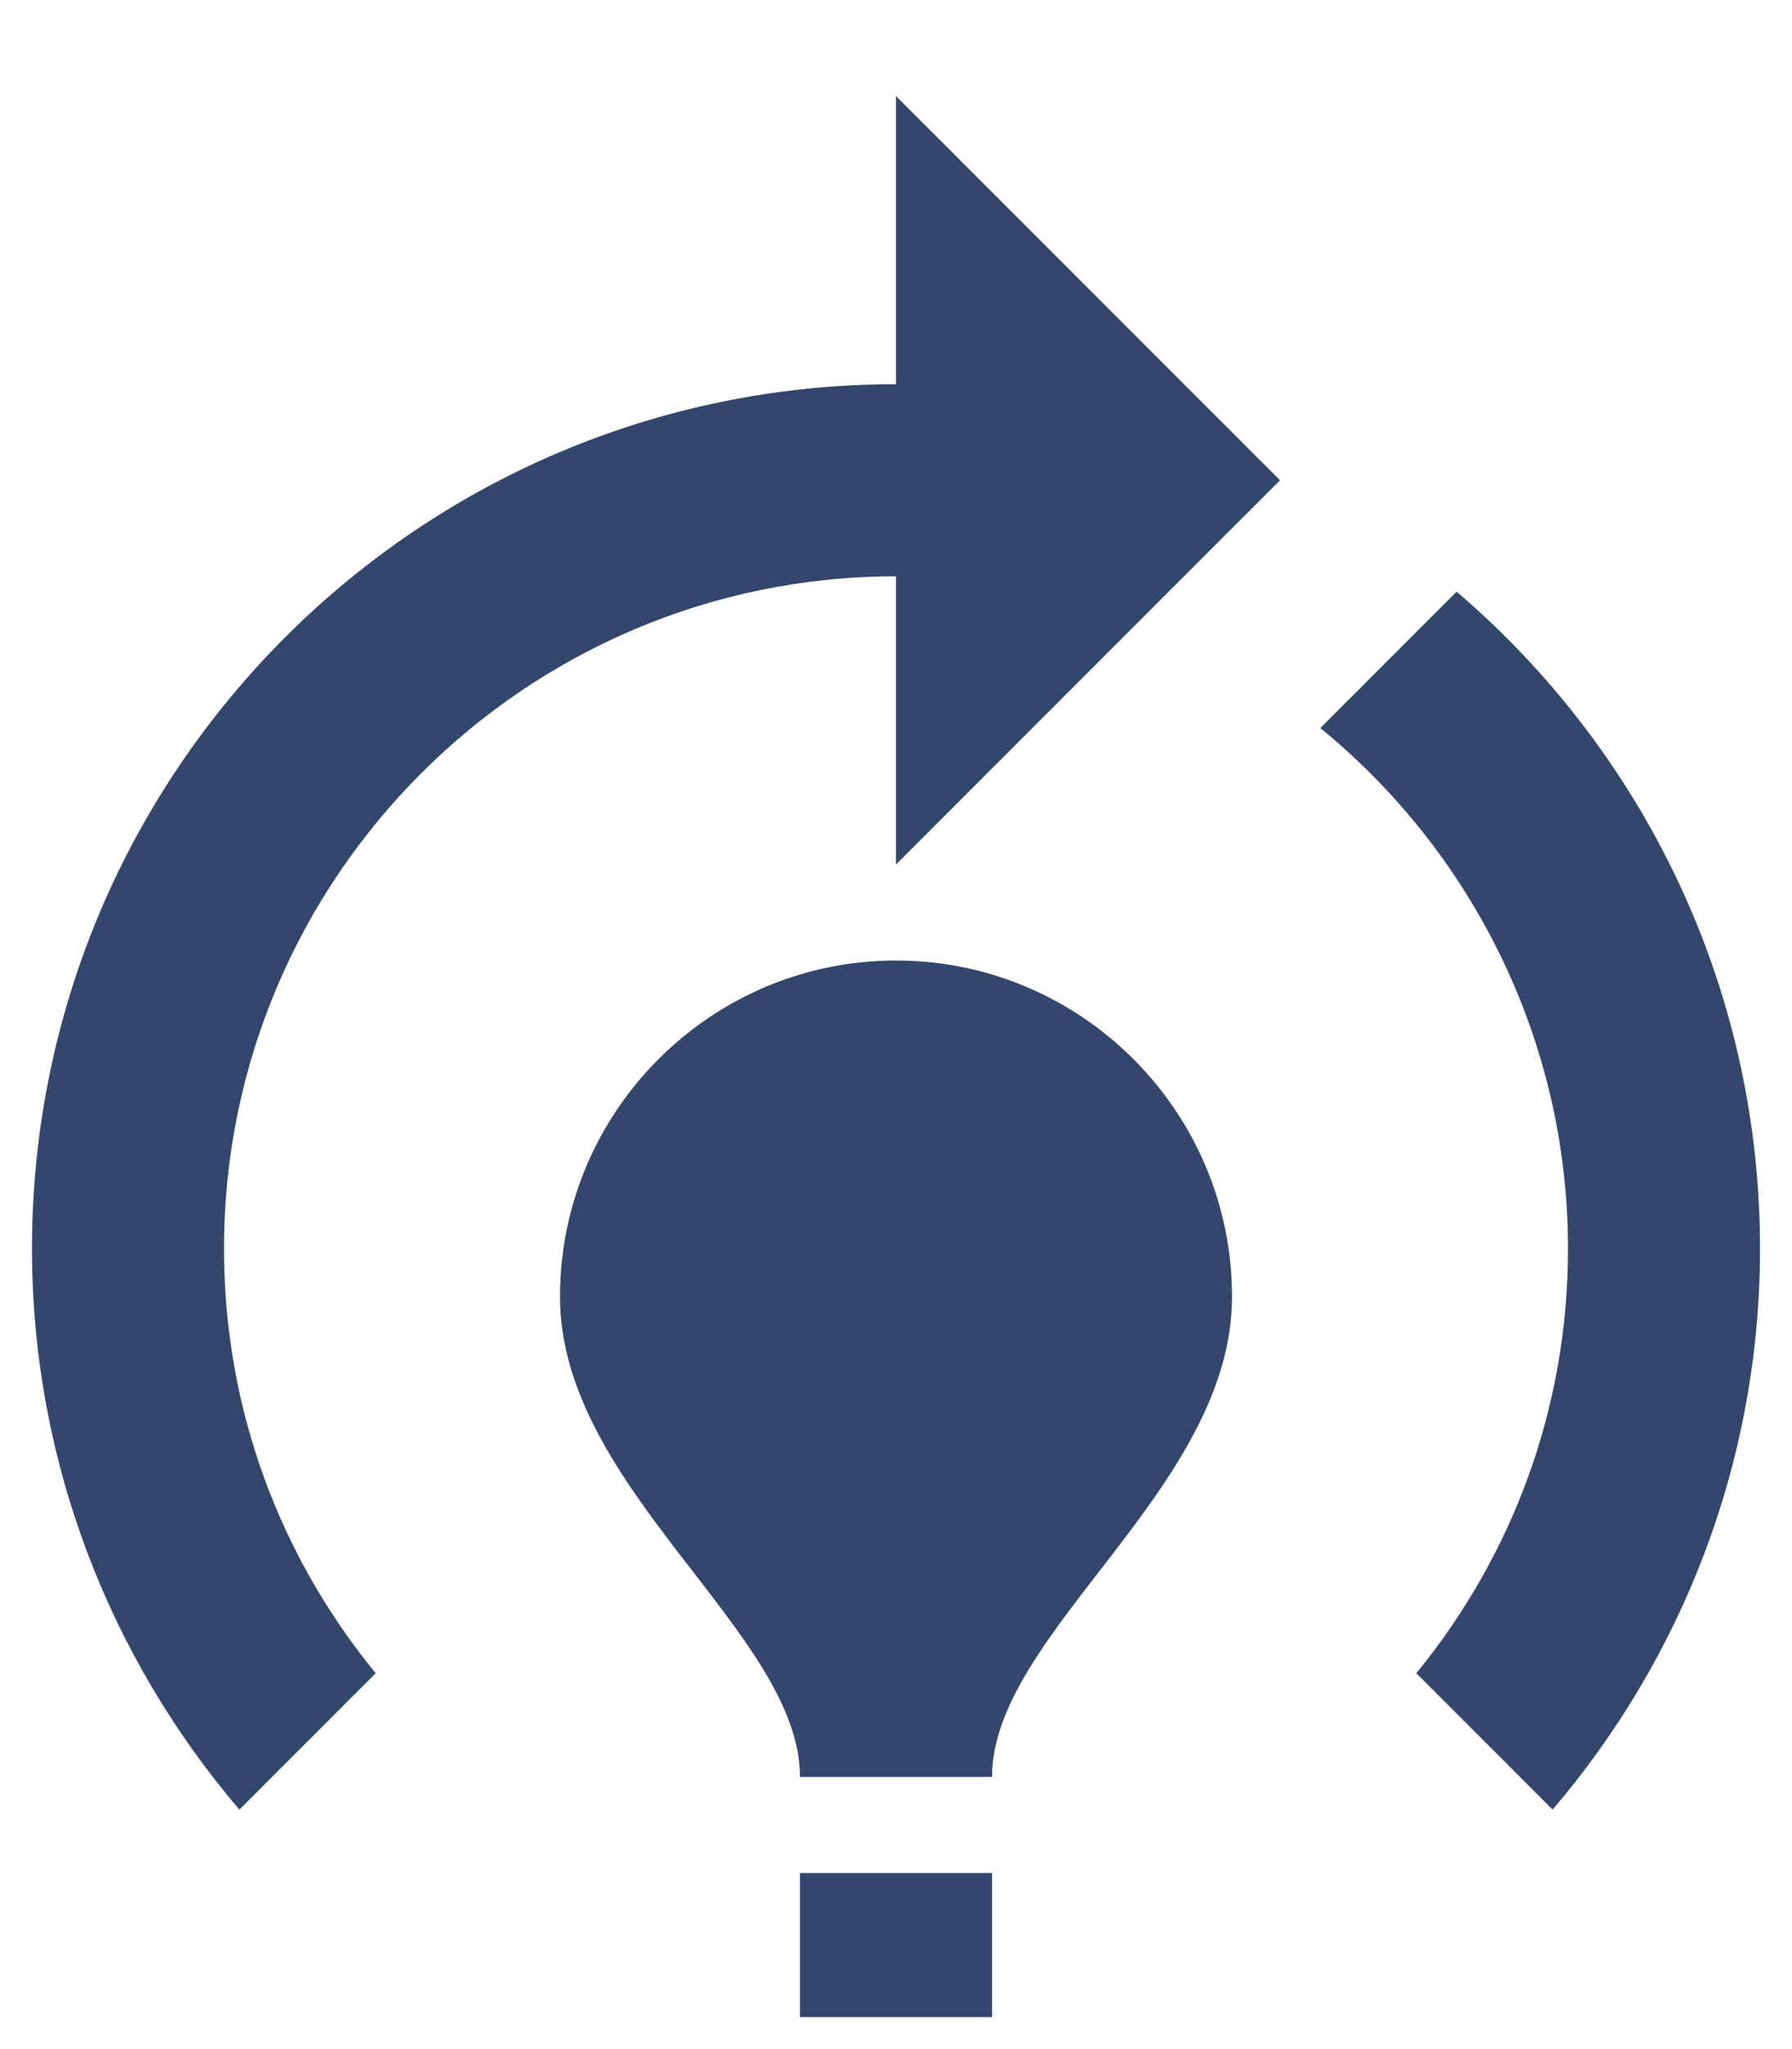 <svg width="14" height="16" viewBox="0 0 14 16" fill="none" xmlns="http://www.w3.org/2000/svg">
<path d="M9.625 10.125C9.625 11.625 7.75 12.75 7.75 13.875H6.25C6.25 12.75 4.375 11.625 4.375 10.125C4.375 8.678 5.553 7.5 7 7.5C8.447 7.5 9.625 8.678 9.625 10.125ZM7.75 14.625H6.25V15.75H7.75V14.625ZM12.25 9.75C12.25 11.01 11.807 12.158 11.065 13.065L12.13 14.13C13.135 12.953 13.75 11.422 13.75 9.75C13.75 7.695 12.828 5.857 11.38 4.62L10.315 5.685C11.492 6.645 12.25 8.115 12.25 9.75ZM10 3.75L7 0.75V3C3.272 3 0.25 6.022 0.25 9.75C0.25 11.422 0.865 12.953 1.87 14.13L2.935 13.065C2.192 12.158 1.75 11.01 1.75 9.75C1.75 6.855 4.105 4.5 7 4.5V6.75L10 3.75Z" fill="#33466C"/>
</svg>
